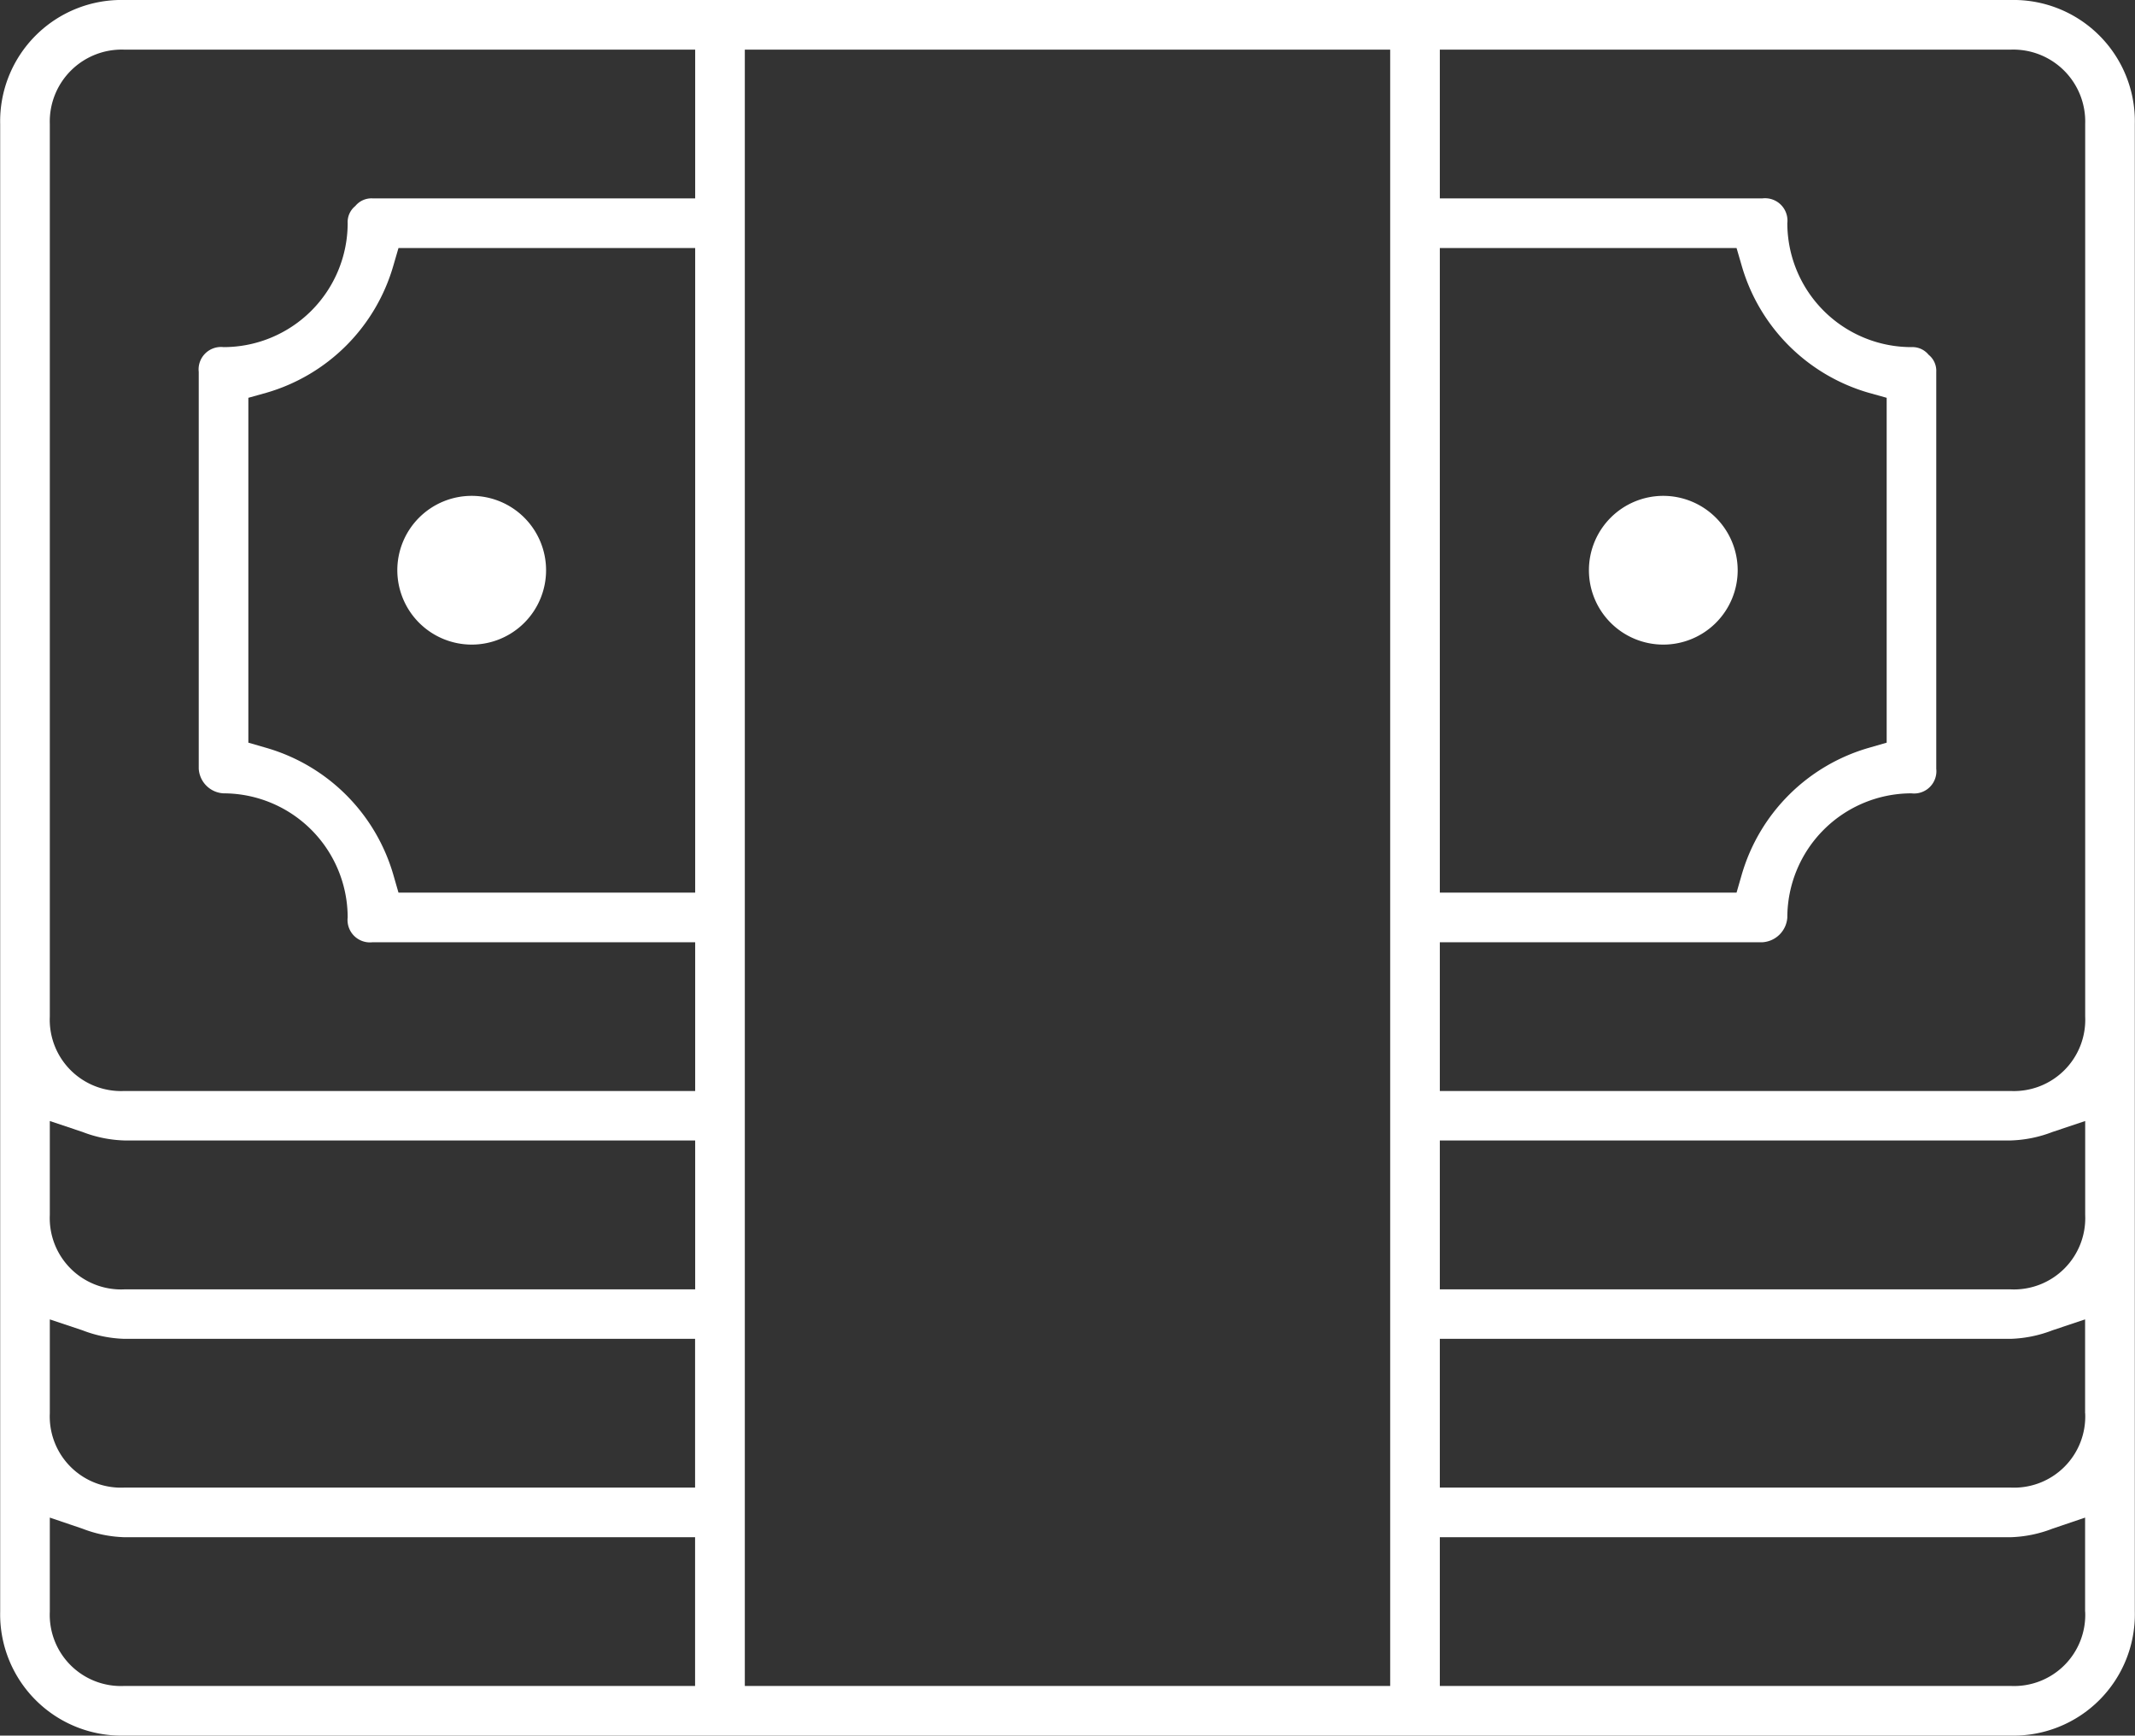 <svg xmlns="http://www.w3.org/2000/svg" width="123" height="100" viewBox="0 0 123 100">
  <rect x="0" y="0" width="123" height="100" fill="#333333" stroke="none"/>
<defs>
    <style>
      .cls-1 {
        fill: #fff;
        fill-rule: evenodd;
      }
    </style>
  </defs>
  <path id="icon_money_2" class="cls-1" d="M845.84,2351H737.16a6.989,6.989,0,0,0-7.15,7.14v85.72a6.989,6.989,0,0,0,7.15,7.14H845.84a6.989,6.989,0,0,0,7.15-7.14v-85.72A6.989,6.989,0,0,0,845.84,2351Zm-32.89,14.29h17.095l0.3,1.03a10.708,10.708,0,0,0,7.311,7.31l1.038,0.29v19.87l-1.036.3a10.712,10.712,0,0,0-7.313,7.3l-0.3,1.04H812.95v-37.14Zm-42.9,82.85H737.16a4.1,4.1,0,0,1-4.29-4.28v-5.42l1.885,0.64a7.248,7.248,0,0,0,2.4.49h32.89v8.57Zm0-11.43H737.16a4.1,4.1,0,0,1-4.29-4.28v-5.41l1.885,0.63a7.248,7.248,0,0,0,2.4.49h32.89v8.57Zm0-11.42H737.16a4.108,4.108,0,0,1-4.29-4.29v-5.41l1.882,0.63a7.251,7.251,0,0,0,2.408.49h32.89v8.58Zm0-22.86H752.957l-0.3-1.04a10.712,10.712,0,0,0-7.313-7.3l-1.036-.3v-19.87l1.038-.29a10.708,10.708,0,0,0,7.311-7.31l0.3-1.03H770.05v37.14Zm0-40H751.46a1.2,1.2,0,0,0-.99.44,1.187,1.187,0,0,0-.44.99,7.152,7.152,0,0,1-7.15,7.14,1.291,1.291,0,0,0-1.43,1.43v22.86a1.51,1.51,0,0,0,1.43,1.42,7.16,7.16,0,0,1,7.15,7.15,1.291,1.291,0,0,0,1.43,1.43h18.59v8.57H737.16a4.108,4.108,0,0,1-4.29-4.29v-51.43a4.144,4.144,0,0,1,4.29-4.28h32.89v8.57Zm40.04,85.71H772.91v-94.28h37.18v94.28Zm40.04-4.28a4.1,4.1,0,0,1-4.29,4.28H812.95v-8.57h32.89a7.248,7.248,0,0,0,2.4-.49l1.885-.64v5.42Zm0-11.43a4.1,4.1,0,0,1-4.29,4.28H812.95v-8.57h32.89a7.248,7.248,0,0,0,2.4-.49l1.885-.63v5.41Zm0-11.43a4.108,4.108,0,0,1-4.29,4.29H812.95v-8.58h32.89a7.251,7.251,0,0,0,2.408-.49l1.882-.63V2421Zm0-11.43a4.108,4.108,0,0,1-4.29,4.29H812.95v-8.57h18.59a1.532,1.532,0,0,0,1.43-1.43,7.16,7.16,0,0,1,7.15-7.15,1.284,1.284,0,0,0,1.43-1.42v-22.86a1.186,1.186,0,0,0-.441-0.99,1.2,1.2,0,0,0-.989-0.44,7.152,7.152,0,0,1-7.15-7.14,1.291,1.291,0,0,0-1.43-1.43H812.95v-8.57h32.89a4.144,4.144,0,0,1,4.29,4.28v51.43Zm-92.95-21.43a4.285,4.285,0,1,0-4.29-4.28A4.29,4.29,0,0,0,757.18,2388.14Zm68.64-8.57a4.285,4.285,0,1,0,4.29,4.29A4.292,4.292,0,0,0,825.82,2379.57Z" transform="translate(-730 -2351)"/>
</svg>
